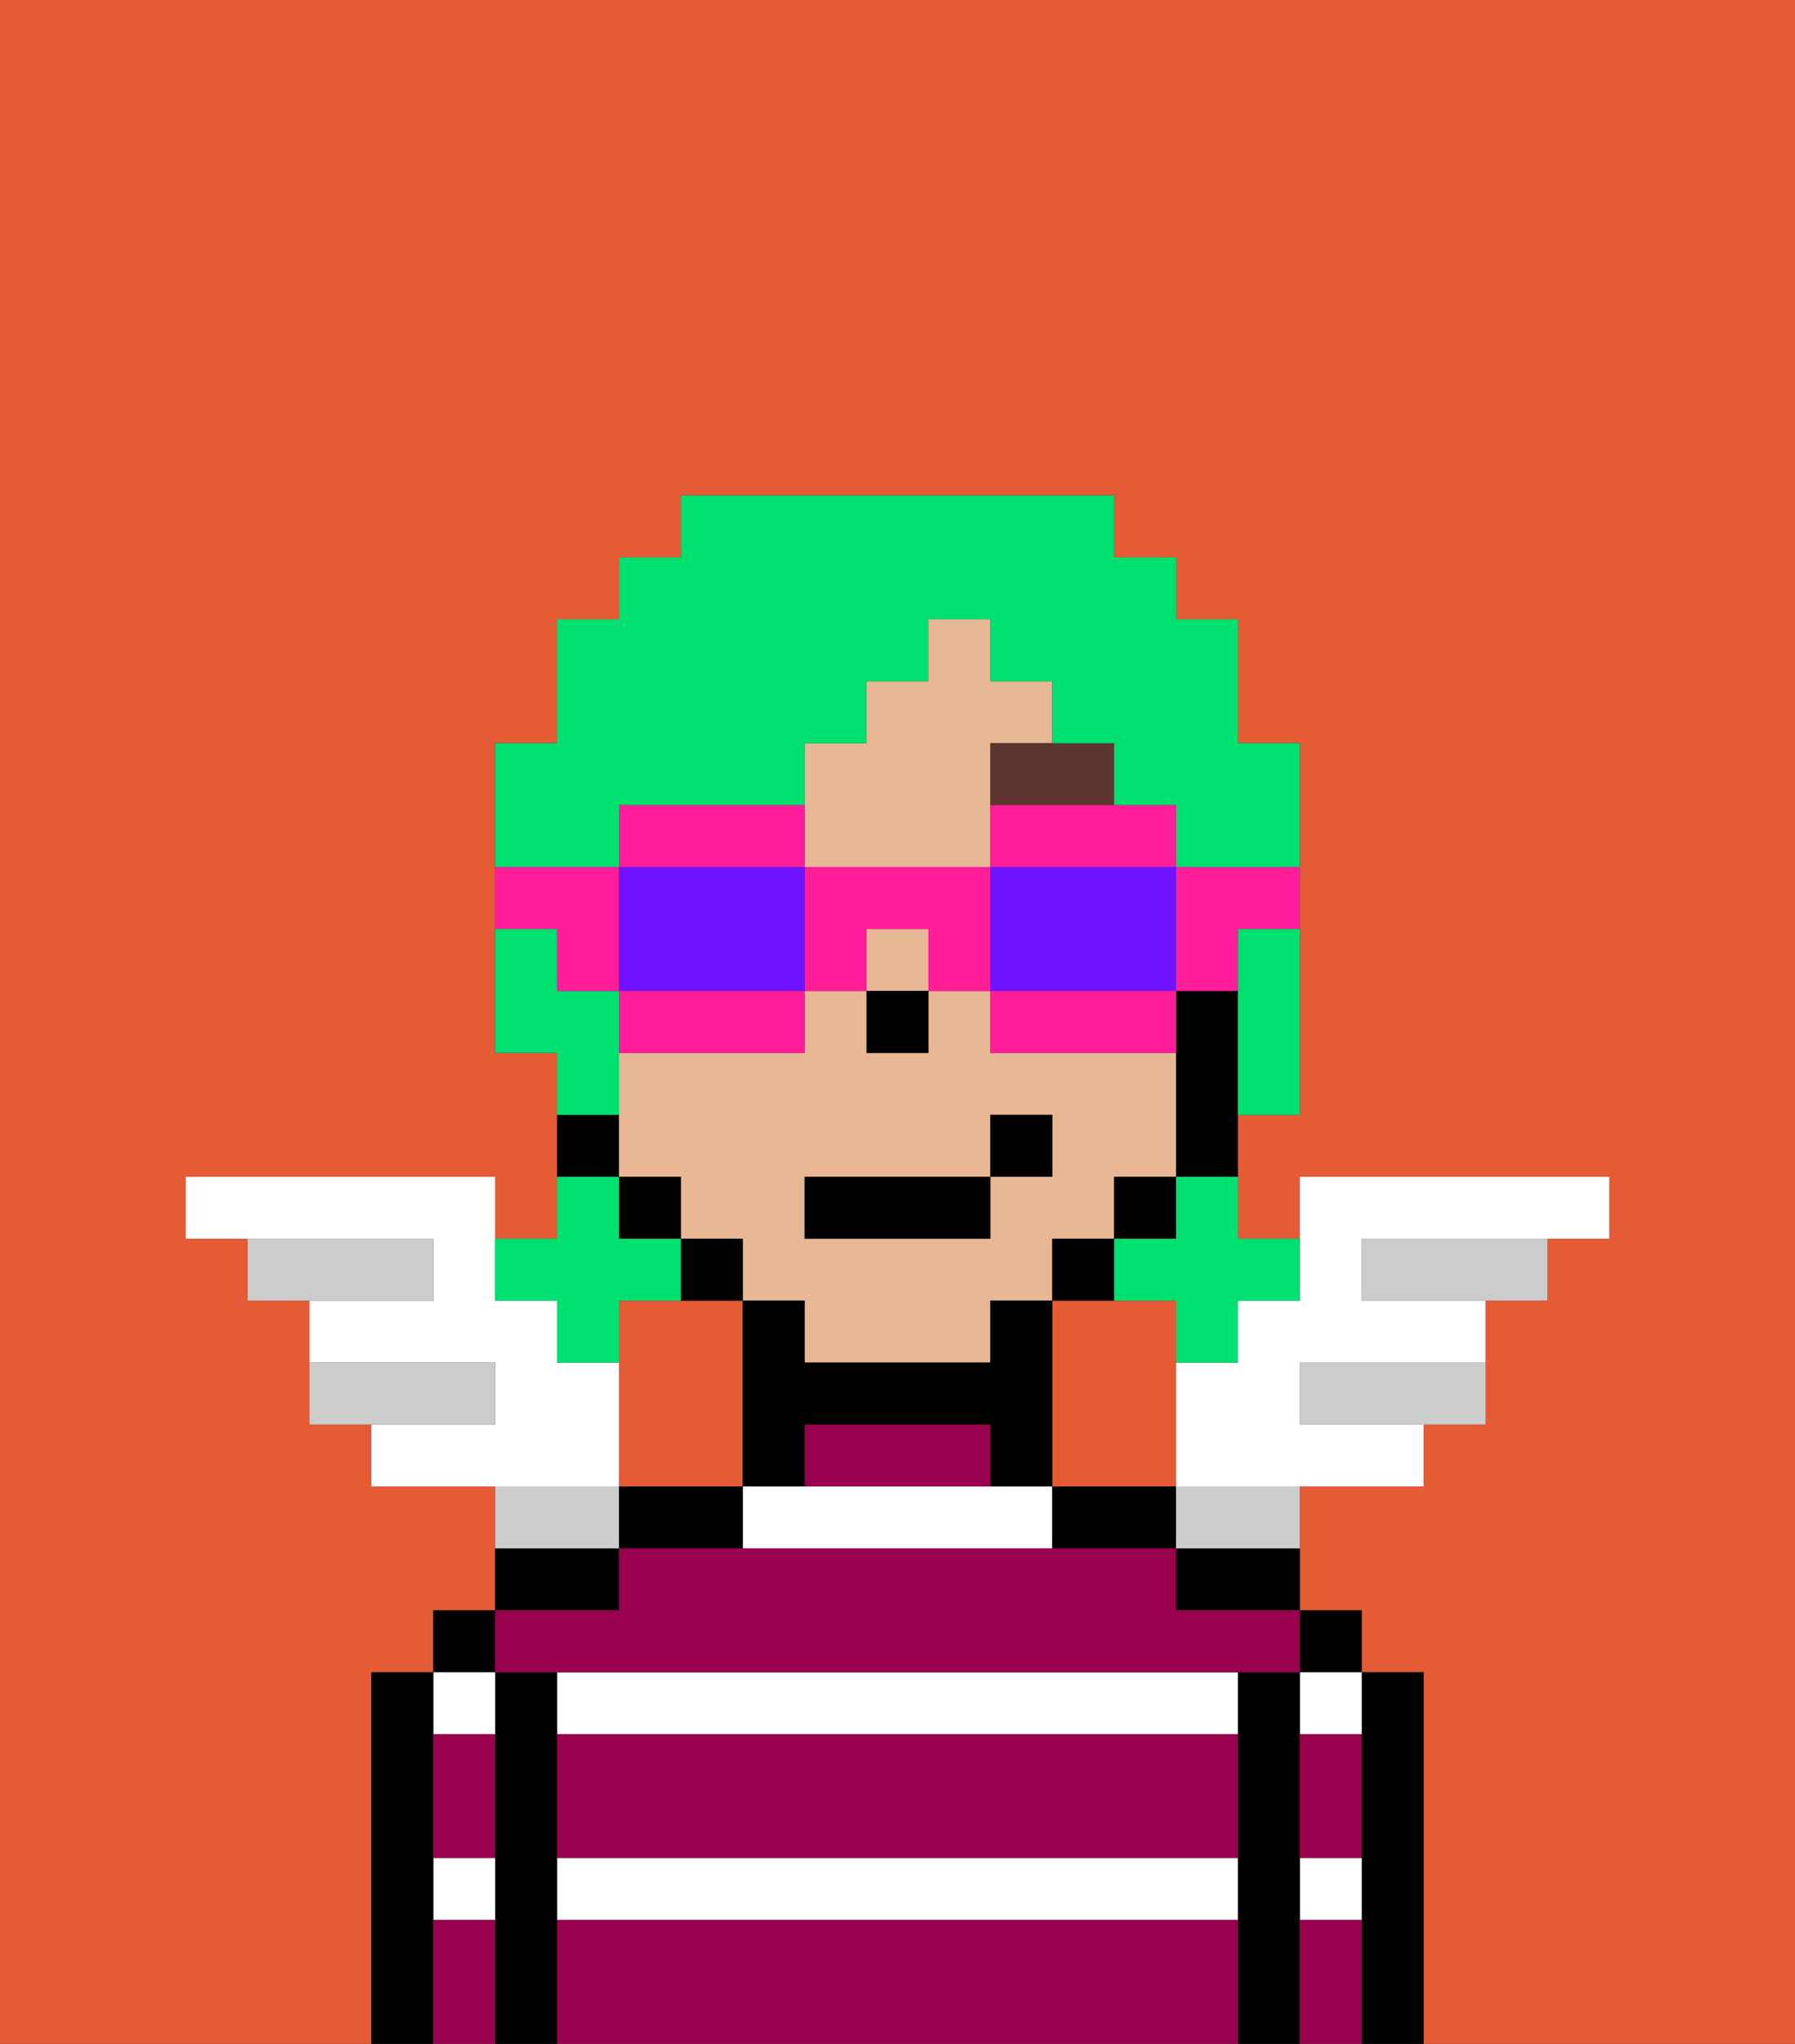 <svg xmlns="http://www.w3.org/2000/svg" viewBox="0 0 29 33"><rect x="0" y="0" width="29" height="33" fill="#333333" stroke="none"/><defs><style>polygon,rect,path{shape-rendering:crispedges;}.la233-1{fill:#e55b35;}.la233-2{fill:#000000;}.la233-3{fill:#ffffff;}.la233-4{fill:#99004d;}.la233-5{fill:#e8b795;}.la233-6{fill:#5e362f;}.la233-7{fill:#ffffff;}.la233-8{fill:#ccc;}.la233-9{fill:#00e070;}.la233-10{fill:#ff1d99;}.la233-11{fill:#6e12ff;}</style></defs><path class="la233-1" d="M12,24V21H10v3h2Z"/><path class="la233-1" d="M17,22v2h2V21H17Z"/><path class="la233-1" d="M0,33H6V27H7V26H8V24H6V23H5V21H4V20H3V19H8v1H9V17H8V12H9V10h1V9h1V8h7V9h1v1h1v2h1v6H20v2h1V19h5v1H25v1H24v2H23v1H21v2h1v1h1v6h6V0H0Z"/><path class="la233-2" d="M23,27H22v6h1V27Z"/><rect class="la233-2" x="21" y="26" width="1" height="1"/><path class="la233-3" d="M21,31h1V30H21Z"/><path class="la233-3" d="M21,28h1V27H21Z"/><path class="la233-2" d="M21,30V27H20v6h1V30Z"/><path class="la233-2" d="M19,26h2V25H19Z"/><path class="la233-3" d="M16,24H12v1h5V24Z"/><path class="la233-3" d="M9,31H20V30H9Z"/><path class="la233-3" d="M9,27v1H20V27H9Z"/><path class="la233-2" d="M18,24H17v1h2V24Z"/><path class="la233-2" d="M11,24H10v1h2V24Z"/><path class="la233-2" d="M10,25H8v1h2Z"/><path class="la233-2" d="M9,30V27H8v6H9V30Z"/><rect class="la233-2" x="7" y="26" width="1" height="1"/><path class="la233-3" d="M7,31H8V30H7Z"/><path class="la233-3" d="M8,28V27H7v1Z"/><path class="la233-2" d="M7,30V27H6v6H7V30Z"/><path class="la233-4" d="M9,31v2H20V31Z"/><path class="la233-4" d="M9,29v1H20V28H9Z"/><path class="la233-4" d="M9,27H21V26H19V25H10v1H8v1Z"/><path class="la233-4" d="M15,23H13v1h3V23Z"/><path class="la233-4" d="M7,29v1H8V28H7Z"/><path class="la233-4" d="M7,31v2H8V31Z"/><path class="la233-4" d="M21,31v2h1V31Z"/><path class="la233-4" d="M21,29v1h1V28H21Z"/><path class="la233-5" d="M14,14h2V12h1V11H16V10H15v1H14v1H13v2Z"/><rect class="la233-5" x="14" y="15" width="1" height="1"/><path class="la233-5" d="M12,21h1v1h3V21h1V20h1V19h1V17H16V16H15v1H14V16H13v1H10v2h1v1h1Zm1-2h3V18h1v1H16v1H13Z"/><path class="la233-2" d="M19,16v3h1V16Z"/><rect class="la233-2" x="18" y="19" width="1" height="1"/><path class="la233-2" d="M17,21h1V20H17Z"/><path class="la233-2" d="M17,21H16v1H13V21H12v3h1V23h3v1h1V21Z"/><path class="la233-2" d="M12,20H11v1h1Z"/><rect class="la233-2" x="10" y="19" width="1" height="1"/><path class="la233-2" d="M10,18H9v1h1Z"/><rect class="la233-2" x="14" y="16" width="1" height="1"/><path class="la233-6" d="M16,13h2V12H16Z"/><rect class="la233-2" x="13" y="19" width="3" height="1"/><rect class="la233-2" x="16" y="18" width="1" height="1"/><path class="la233-7" d="M10,22H9V21H8V19H3v1H7v1H5v1H8v1H6v1h4Z"/><path class="la233-8" d="M8,22H5v1H8Z"/><path class="la233-8" d="M7,20H4v1H7Z"/><path class="la233-8" d="M22,20v1h3V20H22Z"/><path class="la233-8" d="M21,22v1h3V22H21Z"/><path class="la233-7" d="M20,21v1H19v2h4V23H21V22h3V21H22V20h4V19H21v2Z"/><path class="la233-8" d="M10,24H8v1h2Z"/><path class="la233-8" d="M19,25h2V24H19Z"/><path class="la233-9" d="M19,20H18v1h1v1h1V21h1V20H20V19H19Z"/><path class="la233-9" d="M9,21v1h1V21h1V20H10V19H9v1H8v1Z"/><path class="la233-9" d="M20,16v2h1V15H20Z"/><path class="la233-9" d="M10,13h3V12h1V11h1V10h1v1h1v1h1v1h1v1h2V12H20V10H19V9H18V8H11V9H10v1H9v2H8v2h2Z"/><path class="la233-9" d="M10,17V16H9V15H8v2H9v1h1Z"/><path class="la233-10" d="M19,16h1V15h1V14H19Z"/><path class="la233-10" d="M16,14h3V13H16Z"/><path class="la233-11" d="M16,14v2h3V14H16Z"/><path class="la233-10" d="M16,16v1h3V16H16Z"/><path class="la233-10" d="M14,14H13v2h1V15h1v1h1V14Z"/><path class="la233-10" d="M13,14V13H10v1h3Z"/><path class="la233-11" d="M13,16V14H10v2h3Z"/><path class="la233-10" d="M13,17V16H10v1h3Z"/><path class="la233-10" d="M9,16h1V14H8v1H9Z"/></svg>